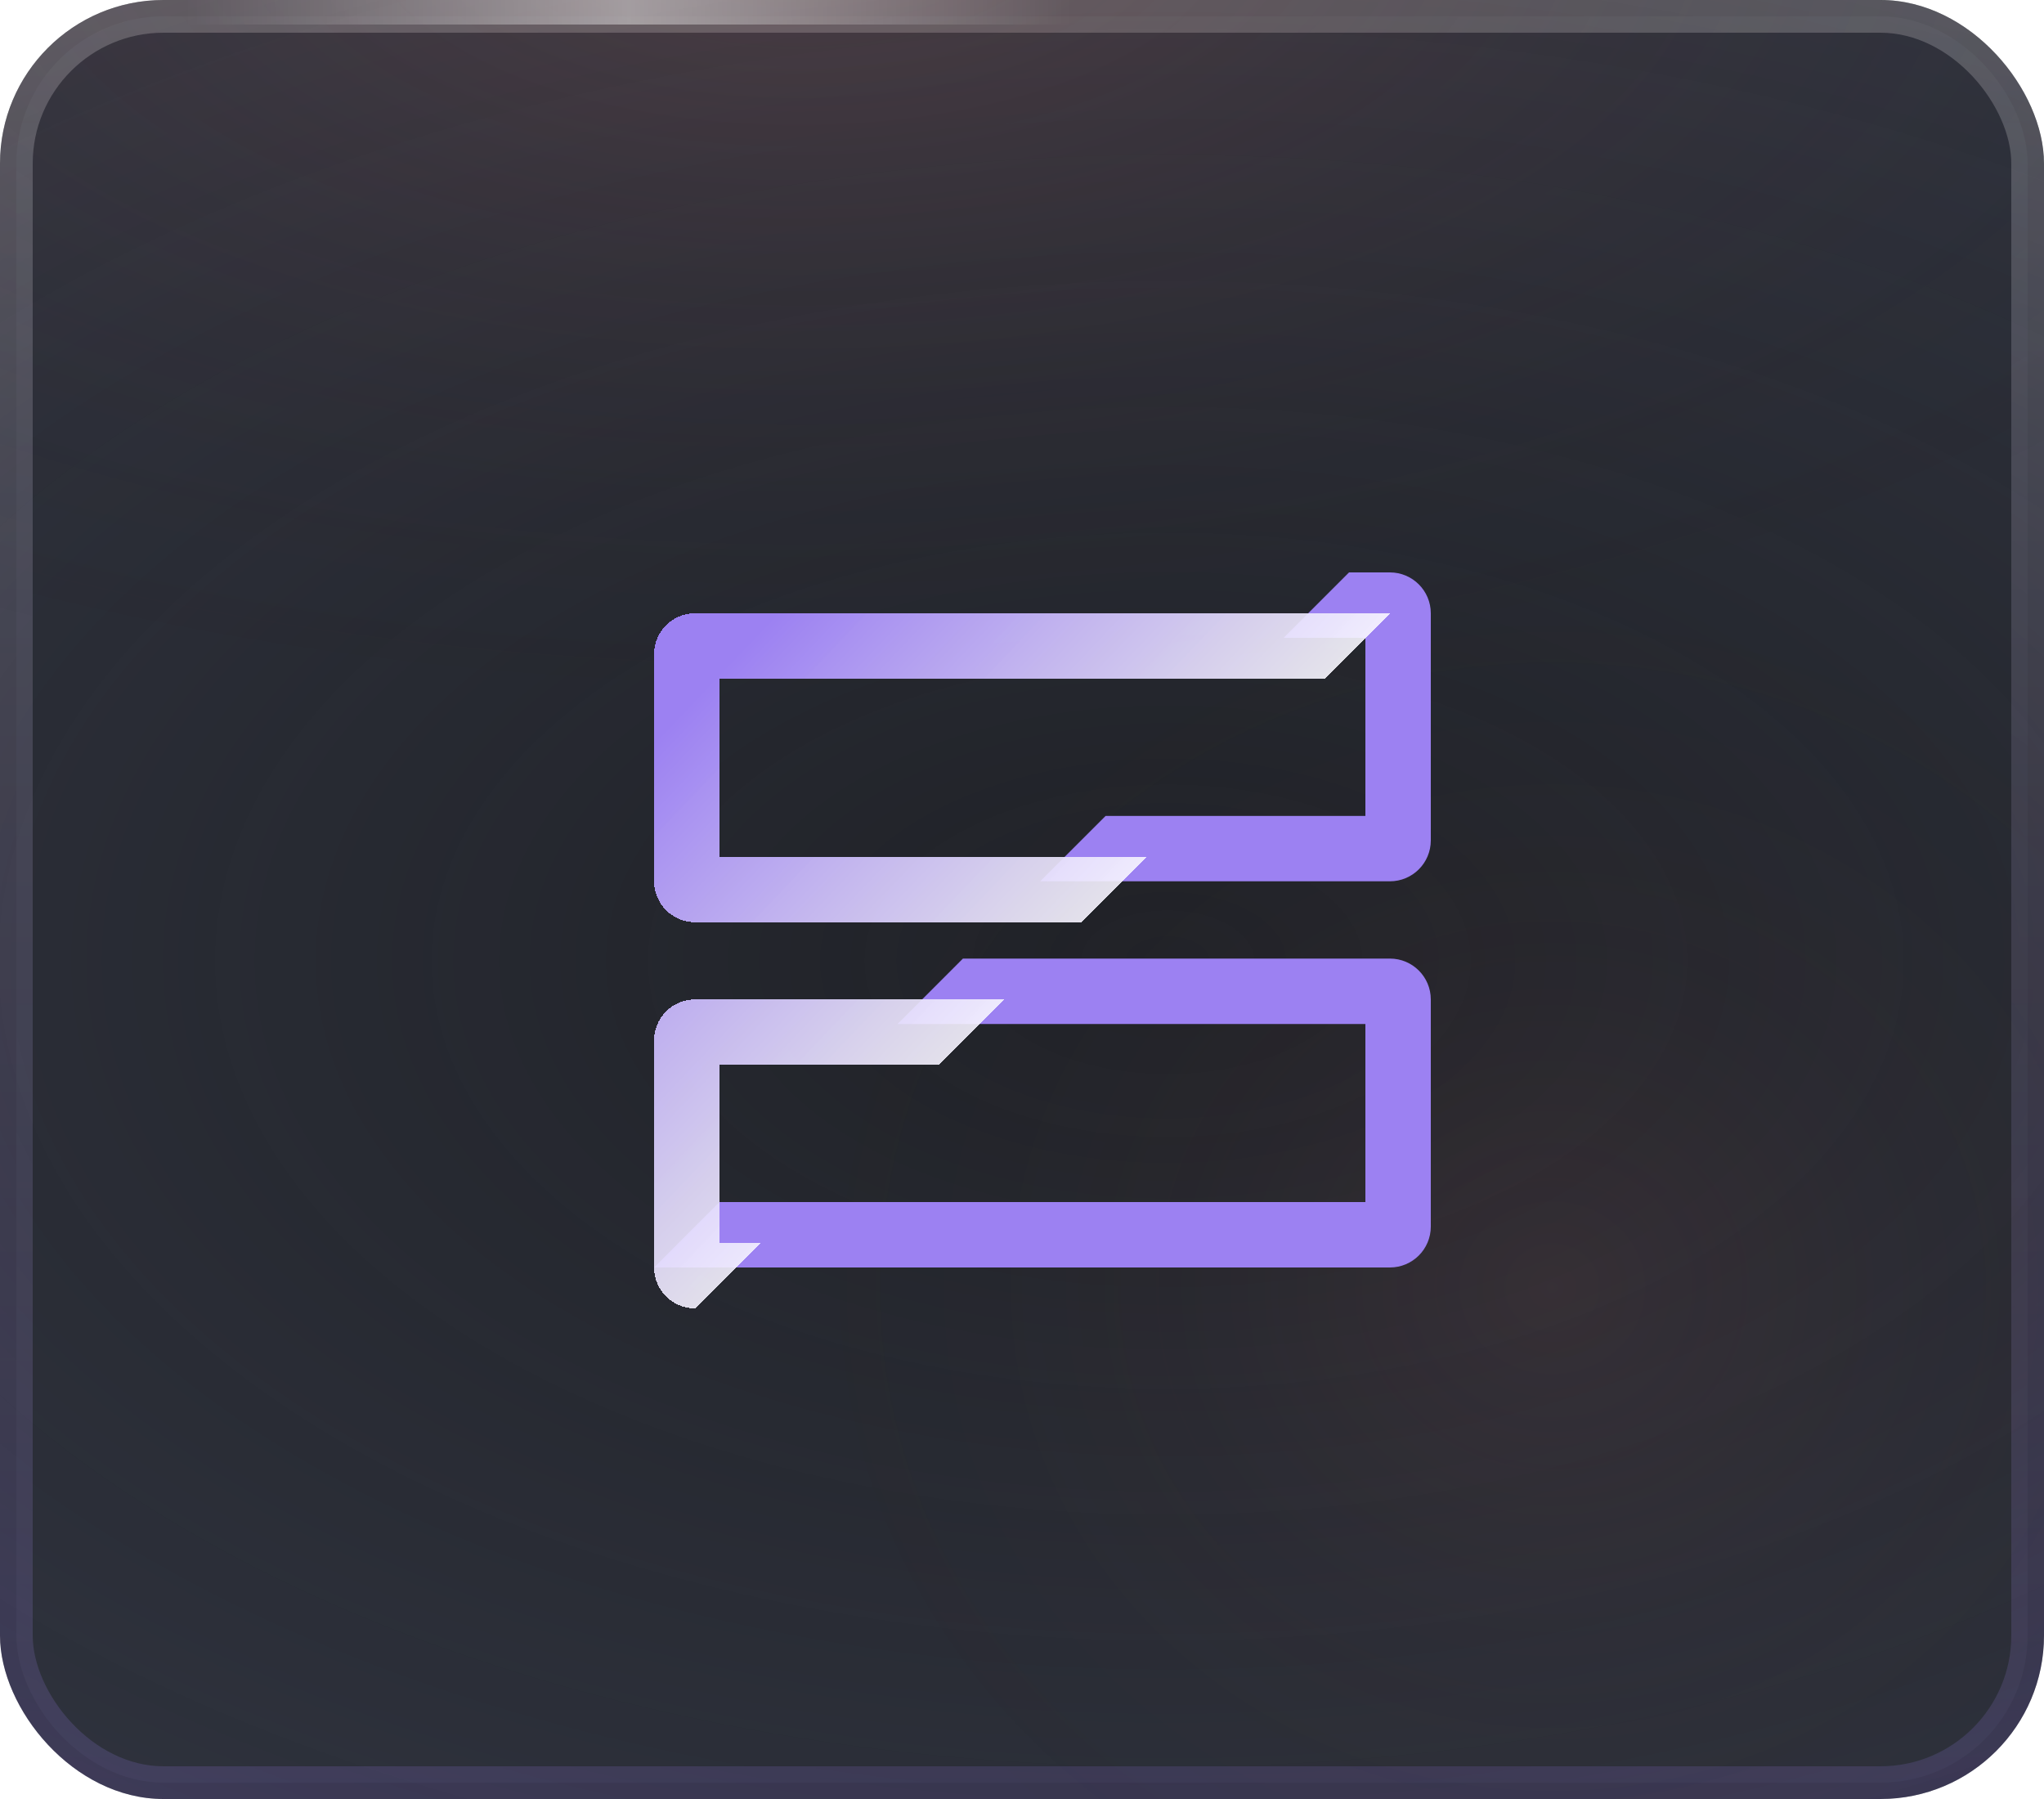 <svg width="50" height="44" viewBox="0 0 50 44" fill="none" xmlns="http://www.w3.org/2000/svg">
<g clip-path="url(#clip0_734_1754)">
<rect width="50" height="44" rx="4" fill="#2A2D38"/>
<rect x="0.4" y="0.4" width="49.2" height="43.2" rx="3.6" fill="#3C414E" fill-opacity="0.4" stroke="url(#paint0_linear_734_1754)" stroke-width="0.8"/>
<ellipse cx="28.5" cy="23.5" rx="51.5" ry="30.5" fill="url(#paint1_radial_734_1754)"/>
<ellipse cx="38" cy="31.5" rx="20" ry="18.5" fill="url(#paint2_radial_734_1754)"/>
<ellipse cx="19.5" cy="-2" rx="42.5" ry="20" fill="url(#paint3_radial_734_1754)"/>
<rect x="3" width="24" height="0.6" fill="url(#paint4_radial_734_1754)"/>
<path fill-rule="evenodd" clip-rule="evenodd" d="M16 31H34C34.552 31 35 30.552 35 30V24.445C35 23.892 34.552 23.445 34 23.445L23.555 23.445L21.956 25.045L33.4 25.045V29.4L17.6 29.4L16 31ZM25.445 21.555L34 21.555C34.552 21.555 35 21.108 35 20.555V15C35 14.448 34.552 14 34 14L33 14L31.4 15.6H33.4V19.956H27.045L25.445 21.555Z" fill="#9C81F2"/>
<g filter="url(#filter0_d_734_1754)">
<path fill-rule="evenodd" clip-rule="evenodd" d="M33 14L16 14C15.448 14 15 14.448 15 15V20.555C15 21.108 15.448 21.555 16 21.555L25.445 21.555L27.045 19.956H16.6L16.6 15.6L31.4 15.6L33 14ZM23.555 23.445H16C15.448 23.445 15 23.892 15 24.445V30C15 30.552 15.448 31 16 31L17.6 29.4H16.6L16.6 25.045H21.956L23.555 23.445Z" fill="url(#paint5_linear_734_1754)" shape-rendering="crispEdges"/>
</g>
</g>
<defs>
<filter id="filter0_d_734_1754" x="14" y="13" width="22" height="21" filterUnits="userSpaceOnUse" color-interpolation-filters="sRGB">
<feFlood flood-opacity="0" result="BackgroundImageFix"/>
<feColorMatrix in="SourceAlpha" type="matrix" values="0 0 0 0 0 0 0 0 0 0 0 0 0 0 0 0 0 0 127 0" result="hardAlpha"/>
<feOffset dx="1" dy="1"/>
<feGaussianBlur stdDeviation="1"/>
<feComposite in2="hardAlpha" operator="out"/>
<feColorMatrix type="matrix" values="0 0 0 0 0 0 0 0 0 0 0 0 0 0 0 0 0 0 0.57 0"/>
<feBlend mode="normal" in2="BackgroundImageFix" result="effect1_dropShadow_734_1754"/>
<feBlend mode="normal" in="SourceGraphic" in2="effect1_dropShadow_734_1754" result="shape"/>
</filter>
<linearGradient id="paint0_linear_734_1754" x1="25" y1="0" x2="25" y2="44" gradientUnits="userSpaceOnUse">
<stop stop-color="white" stop-opacity="0.24"/>
<stop offset="1" stop-color="#9C81F2" stop-opacity="0.2"/>
</linearGradient>
<radialGradient id="paint1_radial_734_1754" cx="0" cy="0" r="1" gradientUnits="userSpaceOnUse" gradientTransform="translate(28.5 23.5) rotate(90) scale(30.5 51.5)">
<stop stop-color="#121212" stop-opacity="0.55"/>
<stop offset="1" stop-color="#121212" stop-opacity="0"/>
</radialGradient>
<radialGradient id="paint2_radial_734_1754" cx="0" cy="0" r="1" gradientUnits="userSpaceOnUse" gradientTransform="translate(38 31.5) rotate(90) scale(18.5 20)">
<stop stop-color="#F5857A" stop-opacity="0.08"/>
<stop offset="1" stop-color="#121212" stop-opacity="0"/>
</radialGradient>
<radialGradient id="paint3_radial_734_1754" cx="0" cy="0" r="1" gradientUnits="userSpaceOnUse" gradientTransform="translate(19.5 -2) rotate(90) scale(20 42.5)">
<stop stop-color="#F5857A" stop-opacity="0.16"/>
<stop offset="1" stop-color="#121212" stop-opacity="0"/>
</radialGradient>
<radialGradient id="paint4_radial_734_1754" cx="0" cy="0" r="1" gradientUnits="userSpaceOnUse" gradientTransform="translate(15.387 0.375) rotate(-0.397) scale(10.839 2343.56)">
<stop stop-color="white" stop-opacity="0.4"/>
<stop offset="1" stop-color="white" stop-opacity="0"/>
</radialGradient>
<linearGradient id="paint5_linear_734_1754" x1="17.5" y1="14.5" x2="25.926" y2="22.529" gradientUnits="userSpaceOnUse">
<stop stop-color="#9C81F2"/>
<stop offset="1" stop-color="white" stop-opacity="0.9"/>
</linearGradient>
<clipPath id="clip0_734_1754">
<rect width="50" height="44" rx="4" fill="white"/>
</clipPath>
</defs>
</svg>
